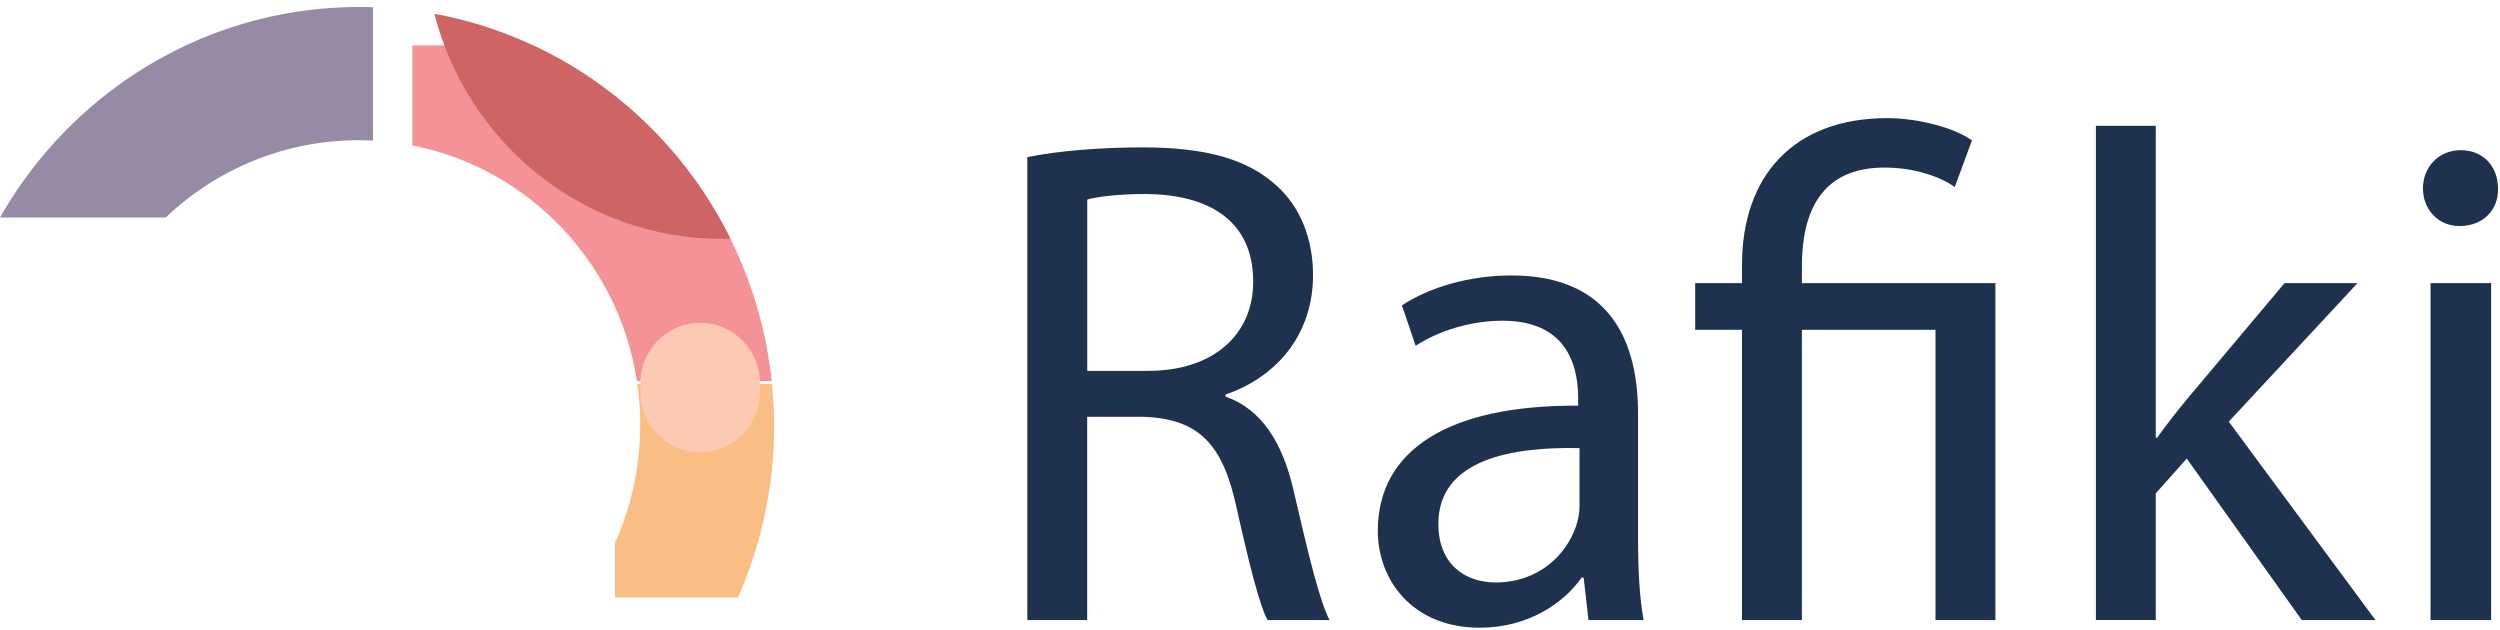 <svg xmlns="http://www.w3.org/2000/svg" fill="none" viewBox="0 0 119 30"><path fill="#F59297" fill-rule="evenodd" d="M36.734 18.143C35.985 11.033 31.54 5.037 25.38 2.16h-5.75v4.762C25.143 8 29.456 12.496 30.318 18.143h6.416Z" clip-rule="evenodd"/><path fill="#FABD84" fill-rule="evenodd" d="M36.747 18.28h-6.409a13.771 13.771 0 0 1-1.062 7.563v2.595h5.848a20.065 20.065 0 0 0 1.722-8.161 21.009 21.009 0 0 0-.099-1.998Z" clip-rule="evenodd"/><path fill="#FCC9B3" fill-rule="evenodd" d="M33.328 15.367c-1.573 0-2.847 1.289-2.847 2.878v.406c0 1.59 1.274 2.878 2.847 2.878 1.572 0 2.846-1.288 2.846-2.878v-.406c.001-1.59-1.273-2.878-2.846-2.878Z" clip-rule="evenodd"/><path fill="#978AA4" fill-rule="evenodd" d="M17.754.342c-.212-.007-.424-.01-.637-.01C9.795.332 3.404 4.366 0 10.356h7.887a13.28 13.28 0 0 1 9.867-3.663V.342Z" clip-rule="evenodd"/><path fill="#CE6564" fill-rule="evenodd" d="M34.77 11.365c-.134.004-.269.006-.404.006-6.585 0-12.118-4.553-13.688-10.715 6.186 1.14 11.366 5.196 14.093 10.709Z" clip-rule="evenodd"/><path fill="#1E3250" d="M48.9 7.479c1.443-.298 3.508-.464 5.474-.464 3.048 0 5.014.564 6.39 1.822 1.115.995 1.737 2.52 1.737 4.242 0 2.95-1.836 4.905-4.162 5.7v.1c1.704.595 2.72 2.186 3.244 4.506.721 3.114 1.245 5.268 1.705 6.13h-2.95c-.36-.63-.852-2.551-1.475-5.335-.655-3.082-1.836-4.242-4.425-4.341H51.75v9.676H48.9V7.48h.002Zm2.852 10.173h2.917c3.049 0 4.983-1.69 4.983-4.242 0-2.883-2.066-4.142-5.08-4.175-1.377 0-2.36.132-2.819.265v8.152ZM75.612 29.515l-.23-2.021h-.098c-.884 1.258-2.589 2.385-4.85 2.385-3.212 0-4.851-2.286-4.851-4.606 0-3.877 3.409-5.998 9.537-5.964v-.332c0-1.325-.36-3.711-3.605-3.711-1.475 0-3.015.463-4.13 1.192l-.655-1.922c1.31-.862 3.212-1.425 5.211-1.425 4.85 0 6.03 3.346 6.03 6.561v5.998c0 1.392.066 2.75.263 3.844h-2.622Zm-.427-8.185c-3.146-.066-6.719.497-6.719 3.612 0 1.889 1.246 2.783 2.72 2.783 2.066 0 3.376-1.325 3.836-2.684.098-.298.163-.63.163-.928V21.33ZM82.919 29.515V15.697h-2.228v-2.22h2.228v-.862c0-4.242 2.458-6.992 6.916-6.992 1.475 0 3.212.463 4.03 1.06l-.818 2.22c-.689-.496-1.934-.927-3.343-.927-3.049 0-3.933 2.154-3.933 4.705v.796h9.21v16.038h-2.852V15.697H85.77v13.818H82.92ZM102.616 20.833h.066c.393-.563.95-1.259 1.409-1.822l4.654-5.535h3.474l-6.129 6.594 6.981 9.444h-3.507l-5.474-7.688-1.475 1.657v6.03h-2.851V5.989h2.851v14.845h.001ZM118.905 8.97c.033.995-.688 1.79-1.835 1.79-1.016 0-1.737-.795-1.737-1.79 0-1.027.754-1.822 1.802-1.822 1.082 0 1.77.795 1.77 1.822Zm-3.212 20.545V13.477h2.884v16.038h-2.884Z"/></svg>
